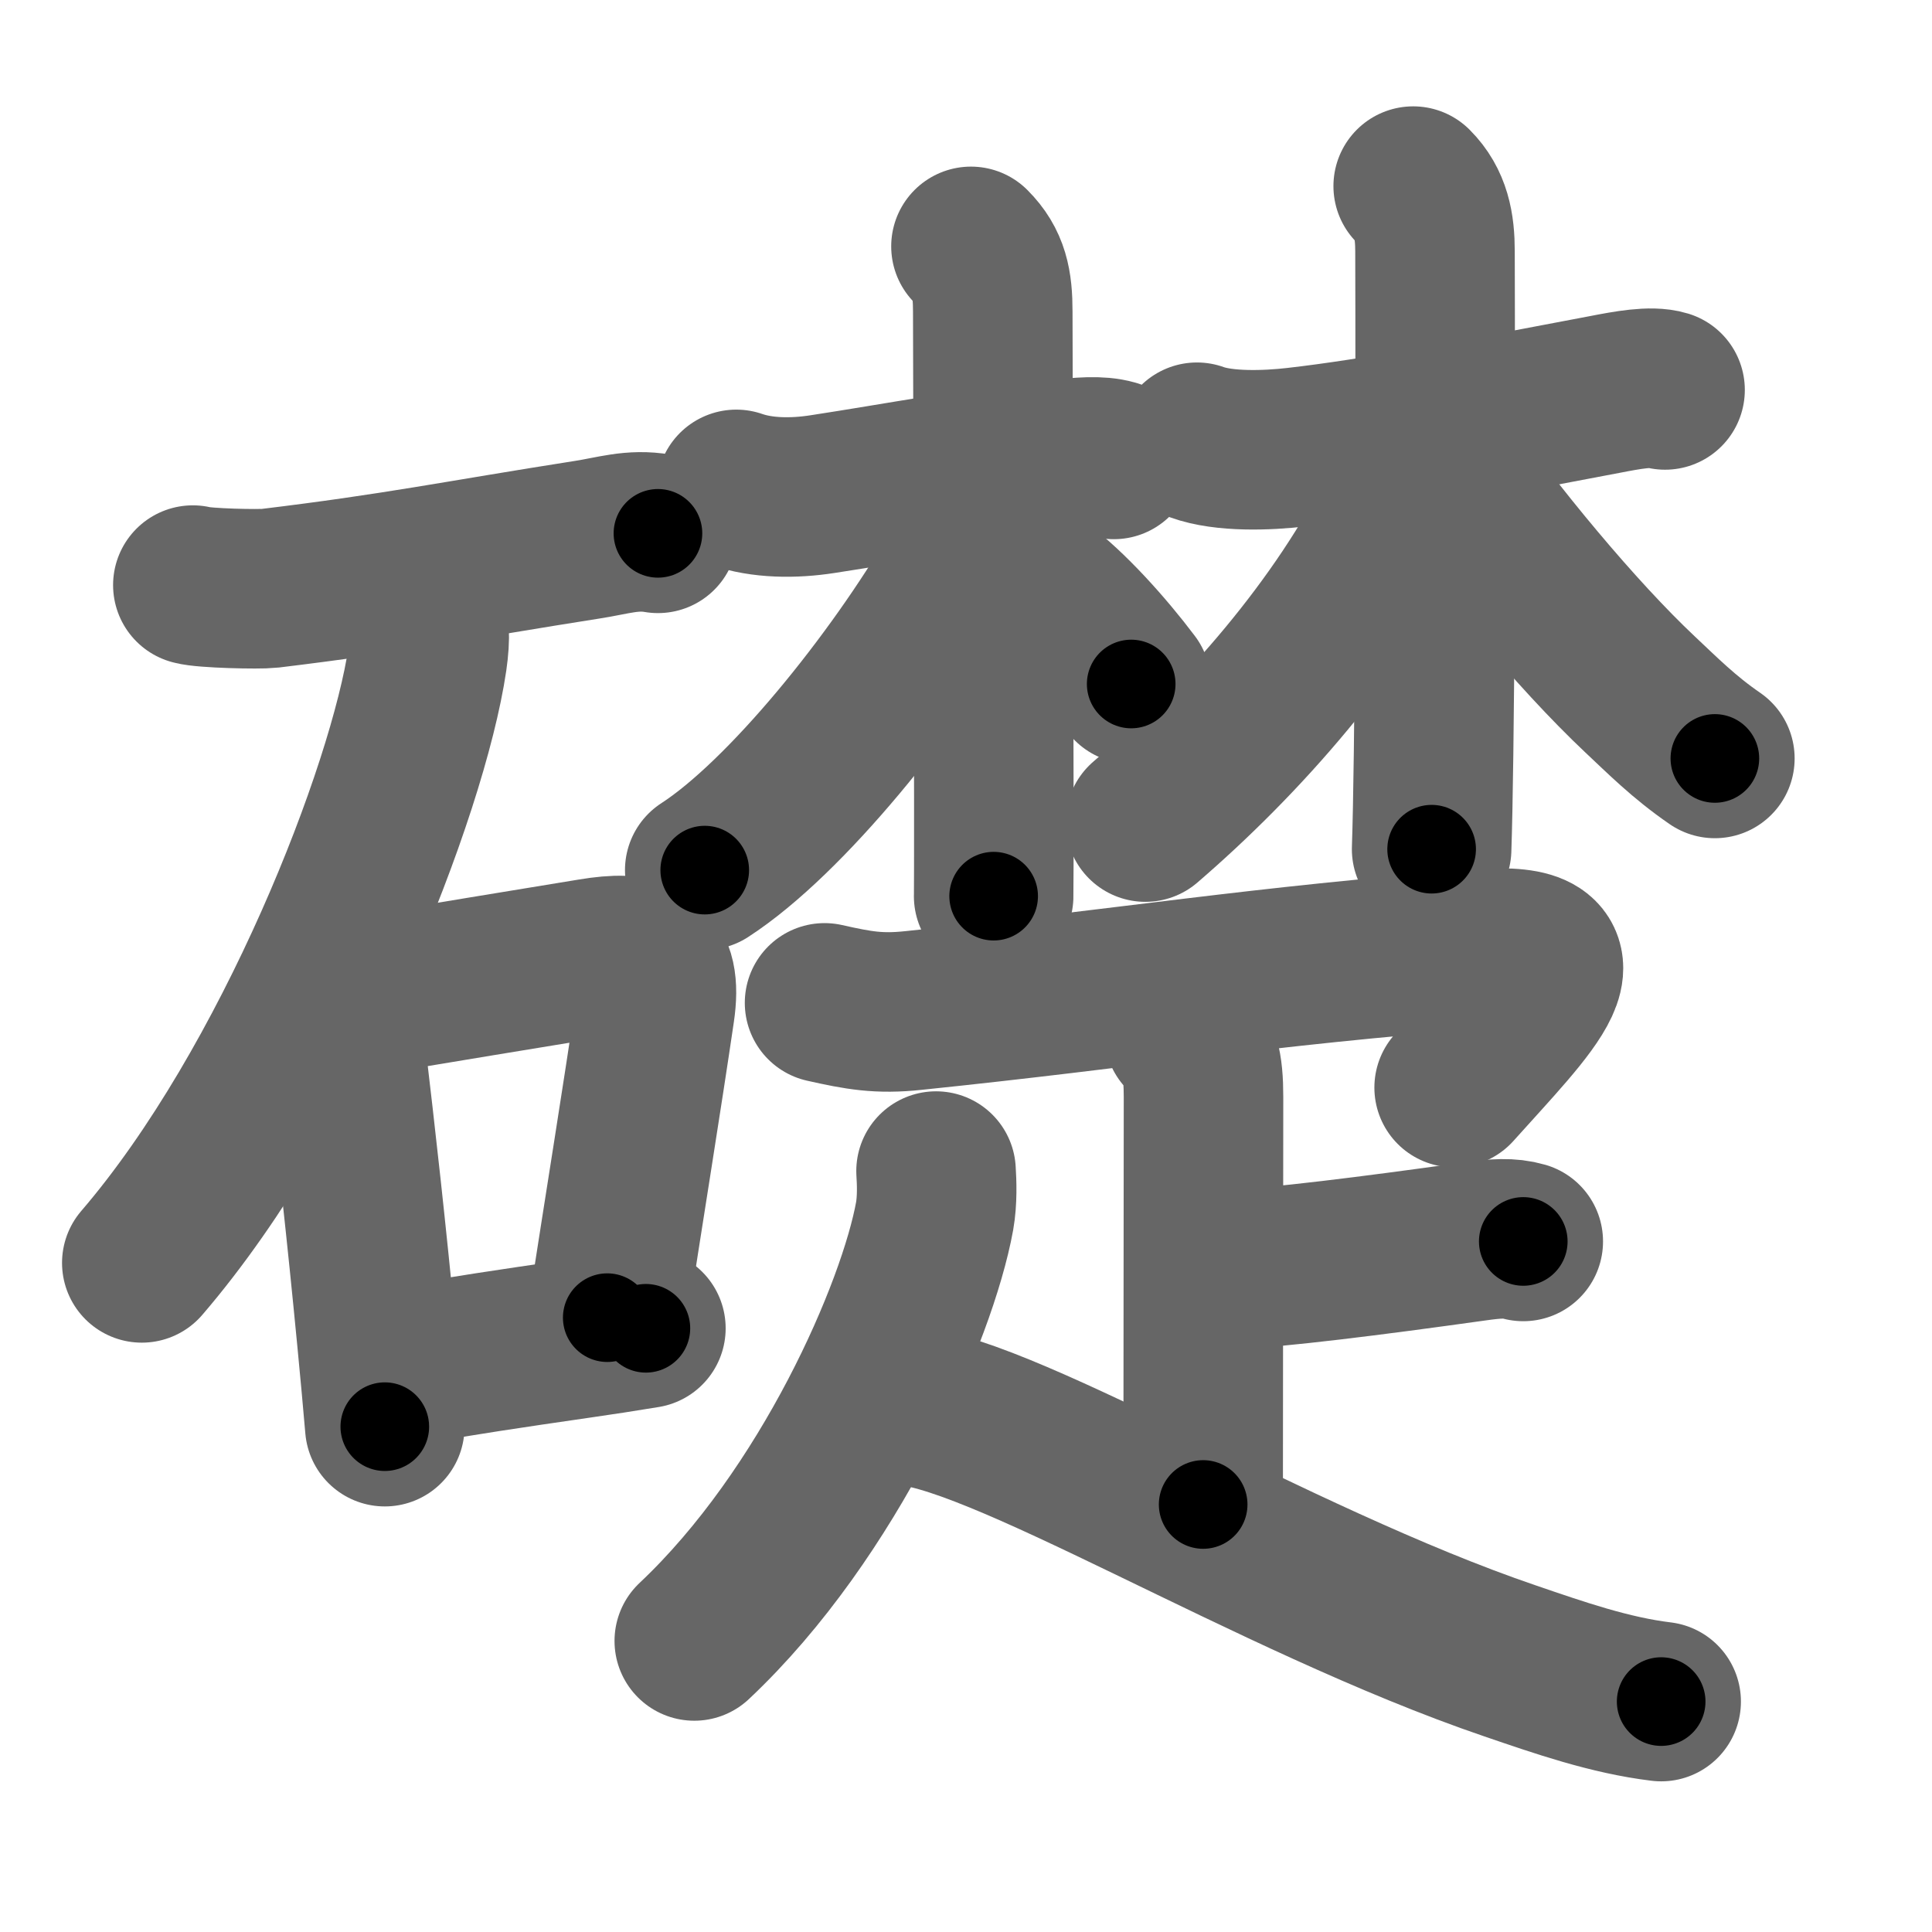 <svg xmlns="http://www.w3.org/2000/svg" width="109" height="109" viewBox="0 0 109 109" id="790e"><g fill="none" stroke="#666" stroke-width="9" stroke-linecap="round" stroke-linejoin="round"><g><g><path d="M10.88,33.01c0.61,0.18,3.74,0.25,4.34,0.18c7.2-0.87,10.52-1.58,17.91-2.74c1.48-0.23,2.54-0.61,3.99-0.36" /><path d="M23.95,34.43c0.3,0.7,0.34,1.5,0.16,2.76C23.02,44.58,16.54,61.31,8,71.25" /><g><path d="M18.5,56.29c0.58,0.81,0.91,1.72,0.97,2.71c0.65,5.49,1.2,10.44,1.78,16.47c0.17,1.78,0.33,3.48,0.46,5.02" /><path d="M19.48,56.37c5.38-0.92,10.47-1.74,13.92-2.31c2.72-0.45,3.99-0.03,3.55,2.95c-0.7,4.77-1.71,11.01-2.69,17.33" /><path d="M22.59,77.09c3.88-0.66,5.88-0.96,10.16-1.58c1.13-0.16,2.35-0.35,3.69-0.57" /></g></g><g p4:phon="楚" xmlns:p4="http://kanjivg.tagaini.net"><g><g><path d="M41.54,27.61c1.46,0.51,3.23,0.52,4.85,0.27c4.26-0.65,8.76-1.52,13.26-1.96c1.34-0.13,2.35-0.24,3.19,0" /><path d="M54.78,13.9c1.03,1.03,1.23,2.1,1.23,3.68c0,0.61,0.05,18.17,0.06,27.42c0,3.1,0,5.27-0.01,5.56" /><path d="M55.5,27.83c0,1.42-0.5,2.91-1.36,4.39c-3.64,6.25-9.81,13.91-14.38,16.87" /><path d="M58.62,33.12c1.67,1.23,3.74,3.53,5.2,5.47" /></g><g><path d="M67.53,24.95c1.54,0.56,3.97,0.47,5.61,0.28c4.49-0.51,10.24-1.61,17.43-2.98c1.24-0.24,2.58-0.49,3.37-0.25" /><path d="M79.73,10.5c1.01,1.01,1.23,2.25,1.23,3.68c0,0.81,0.06,18.4-0.08,28.32c-0.03,2.34-0.07,4.25-0.11,5.41" /><path d="M79.88,24.7c0,1.3-0.21,2.53-0.87,3.88C75.65,35.4,70,41.75,64.62,46.38" /><path d="M81,25.5c3.32,4.74,7.97,10.33,11.53,13.68c1.26,1.18,2.46,2.4,4.22,3.61" /></g></g><g><path d="M46.52,56.58c1.92,0.43,3.06,0.64,5.02,0.43C63.75,55.75,71,54.5,83.52,53.54c6.57-0.51,2.83,3.01-1.48,7.82" /><g><path d="M66.8,58.3c0.89,0.89,1.1,1.83,1.1,3.59c0,6.37-0.02,14.11-0.02,22.99" /><path d="M69.03,71.67c3.22-0.17,8.22-0.8,14.16-1.63c1.2-0.17,2-0.22,2.75,0" /></g><g><path d="M52.81,66.07c0.04,0.63,0.08,1.63-0.08,2.54c-0.97,5.35-5.92,16.78-13.56,23.97" /><path d="M50.65,79.28c5.3-0.03,21.04,9.83,34.56,14.43c2.75,0.94,5.61,1.94,8.51,2.29" /></g></g></g></g></g><g fill="none" stroke="#000" stroke-width="5" stroke-linecap="round" stroke-linejoin="round"><path d="M10.88,33.01c0.61,0.18,3.74,0.25,4.34,0.18c7.2-0.87,10.52-1.58,17.91-2.74c1.48-0.23,2.54-0.61,3.99-0.36" stroke-dasharray="26.504" stroke-dashoffset="26.504"><animate attributeName="stroke-dashoffset" values="26.504;26.504;0" dur="0.265s" fill="freeze" begin="0s;790e.click" /></path><path d="M23.95,34.43c0.3,0.7,0.34,1.5,0.16,2.76C23.02,44.58,16.54,61.31,8,71.25" stroke-dasharray="40.832" stroke-dashoffset="40.832"><animate attributeName="stroke-dashoffset" values="40.832" fill="freeze" begin="790e.click" /><animate attributeName="stroke-dashoffset" values="40.832;40.832;0" keyTimes="0;0.394;1" dur="0.673s" fill="freeze" begin="0s;790e.click" /></path><path d="M18.5,56.29c0.58,0.81,0.91,1.72,0.97,2.71c0.65,5.49,1.2,10.44,1.78,16.47c0.17,1.78,0.33,3.48,0.46,5.02" stroke-dasharray="24.526" stroke-dashoffset="24.526"><animate attributeName="stroke-dashoffset" values="24.526" fill="freeze" begin="790e.click" /><animate attributeName="stroke-dashoffset" values="24.526;24.526;0" keyTimes="0;0.733;1" dur="0.918s" fill="freeze" begin="0s;790e.click" /></path><path d="M19.48,56.37c5.38-0.92,10.47-1.74,13.92-2.31c2.72-0.45,3.99-0.03,3.55,2.95c-0.7,4.77-1.71,11.01-2.69,17.33" stroke-dasharray="37.651" stroke-dashoffset="37.651"><animate attributeName="stroke-dashoffset" values="37.651" fill="freeze" begin="790e.click" /><animate attributeName="stroke-dashoffset" values="37.651;37.651;0" keyTimes="0;0.709;1" dur="1.295s" fill="freeze" begin="0s;790e.click" /></path><path d="M22.59,77.09c3.88-0.66,5.88-0.96,10.16-1.58c1.13-0.16,2.35-0.35,3.69-0.57" stroke-dasharray="14.017" stroke-dashoffset="14.017"><animate attributeName="stroke-dashoffset" values="14.017" fill="freeze" begin="790e.click" /><animate attributeName="stroke-dashoffset" values="14.017;14.017;0" keyTimes="0;0.902;1" dur="1.435s" fill="freeze" begin="0s;790e.click" /></path><path d="M41.54,27.61c1.46,0.51,3.23,0.52,4.85,0.27c4.26-0.65,8.76-1.52,13.26-1.96c1.34-0.13,2.35-0.24,3.19,0" stroke-dasharray="21.52" stroke-dashoffset="21.52"><animate attributeName="stroke-dashoffset" values="21.52" fill="freeze" begin="790e.click" /><animate attributeName="stroke-dashoffset" values="21.52;21.52;0" keyTimes="0;0.87;1" dur="1.65s" fill="freeze" begin="0s;790e.click" /></path><path d="M54.78,13.9c1.03,1.03,1.23,2.1,1.23,3.68c0,0.61,0.05,18.17,0.06,27.42c0,3.1,0,5.27-0.01,5.56" stroke-dasharray="36.984" stroke-dashoffset="36.984"><animate attributeName="stroke-dashoffset" values="36.984" fill="freeze" begin="790e.click" /><animate attributeName="stroke-dashoffset" values="36.984;36.984;0" keyTimes="0;0.817;1" dur="2.02s" fill="freeze" begin="0s;790e.click" /></path><path d="M55.5,27.83c0,1.42-0.5,2.91-1.36,4.39c-3.64,6.25-9.81,13.91-14.38,16.87" stroke-dasharray="26.967" stroke-dashoffset="26.967"><animate attributeName="stroke-dashoffset" values="26.967" fill="freeze" begin="790e.click" /><animate attributeName="stroke-dashoffset" values="26.967;26.967;0" keyTimes="0;0.882;1" dur="2.29s" fill="freeze" begin="0s;790e.click" /></path><path d="M58.62,33.12c1.67,1.23,3.74,3.53,5.2,5.47" stroke-dasharray="7.57" stroke-dashoffset="7.57"><animate attributeName="stroke-dashoffset" values="7.57" fill="freeze" begin="790e.click" /><animate attributeName="stroke-dashoffset" values="7.57;7.57;0" keyTimes="0;0.968;1" dur="2.366s" fill="freeze" begin="0s;790e.click" /></path><path d="M67.53,24.95c1.54,0.56,3.97,0.47,5.61,0.28c4.49-0.51,10.24-1.61,17.43-2.98c1.24-0.24,2.58-0.49,3.37-0.25" stroke-dasharray="26.753" stroke-dashoffset="26.753"><animate attributeName="stroke-dashoffset" values="26.753" fill="freeze" begin="790e.click" /><animate attributeName="stroke-dashoffset" values="26.753;26.753;0" keyTimes="0;0.898;1" dur="2.634s" fill="freeze" begin="0s;790e.click" /></path><path d="M79.73,10.5c1.01,1.01,1.23,2.25,1.23,3.68c0,0.81,0.06,18.4-0.08,28.32c-0.03,2.34-0.07,4.25-0.11,5.41" stroke-dasharray="37.726" stroke-dashoffset="37.726"><animate attributeName="stroke-dashoffset" values="37.726" fill="freeze" begin="790e.click" /><animate attributeName="stroke-dashoffset" values="37.726;37.726;0" keyTimes="0;0.875;1" dur="3.011s" fill="freeze" begin="0s;790e.click" /></path><path d="M79.88,24.7c0,1.3-0.21,2.53-0.87,3.88C75.65,35.4,70,41.75,64.62,46.38" stroke-dasharray="27.05" stroke-dashoffset="27.05"><animate attributeName="stroke-dashoffset" values="27.05" fill="freeze" begin="790e.click" /><animate attributeName="stroke-dashoffset" values="27.05;27.05;0" keyTimes="0;0.917;1" dur="3.282s" fill="freeze" begin="0s;790e.click" /></path><path d="M81,25.5c3.32,4.74,7.97,10.33,11.53,13.68c1.26,1.18,2.46,2.4,4.22,3.61" stroke-dasharray="23.478" stroke-dashoffset="23.478"><animate attributeName="stroke-dashoffset" values="23.478" fill="freeze" begin="790e.click" /><animate attributeName="stroke-dashoffset" values="23.478;23.478;0" keyTimes="0;0.933;1" dur="3.517s" fill="freeze" begin="0s;790e.click" /></path><path d="M46.52,56.58c1.92,0.43,3.06,0.64,5.02,0.43C63.75,55.75,71,54.5,83.52,53.54c6.57-0.51,2.83,3.01-1.48,7.82" stroke-dasharray="49.856" stroke-dashoffset="49.856"><animate attributeName="stroke-dashoffset" values="49.856" fill="freeze" begin="790e.click" /><animate attributeName="stroke-dashoffset" values="49.856;49.856;0" keyTimes="0;0.876;1" dur="4.016s" fill="freeze" begin="0s;790e.click" /></path><path d="M66.8,58.3c0.89,0.89,1.1,1.83,1.1,3.59c0,6.37-0.02,14.11-0.02,22.99" stroke-dasharray="26.864" stroke-dashoffset="26.864"><animate attributeName="stroke-dashoffset" values="26.864" fill="freeze" begin="790e.click" /><animate attributeName="stroke-dashoffset" values="26.864;26.864;0" keyTimes="0;0.937;1" dur="4.285s" fill="freeze" begin="0s;790e.click" /></path><path d="M69.03,71.67c3.22-0.17,8.22-0.8,14.16-1.63c1.2-0.17,2-0.22,2.75,0" stroke-dasharray="17.029" stroke-dashoffset="17.029"><animate attributeName="stroke-dashoffset" values="17.029" fill="freeze" begin="790e.click" /><animate attributeName="stroke-dashoffset" values="17.029;17.029;0" keyTimes="0;0.962;1" dur="4.455s" fill="freeze" begin="0s;790e.click" /></path><path d="M52.81,66.07c0.04,0.63,0.08,1.63-0.08,2.54c-0.97,5.35-5.92,16.78-13.56,23.97" stroke-dasharray="30.446" stroke-dashoffset="30.446"><animate attributeName="stroke-dashoffset" values="30.446" fill="freeze" begin="790e.click" /><animate attributeName="stroke-dashoffset" values="30.446;30.446;0" keyTimes="0;0.936;1" dur="4.759s" fill="freeze" begin="0s;790e.click" /></path><path d="M50.65,79.28c5.3-0.03,21.04,9.83,34.56,14.43c2.75,0.94,5.61,1.94,8.51,2.29" stroke-dasharray="46.384" stroke-dashoffset="46.384"><animate attributeName="stroke-dashoffset" values="46.384" fill="freeze" begin="790e.click" /><animate attributeName="stroke-dashoffset" values="46.384;46.384;0" keyTimes="0;0.911;1" dur="5.223s" fill="freeze" begin="0s;790e.click" /></path></g></svg>